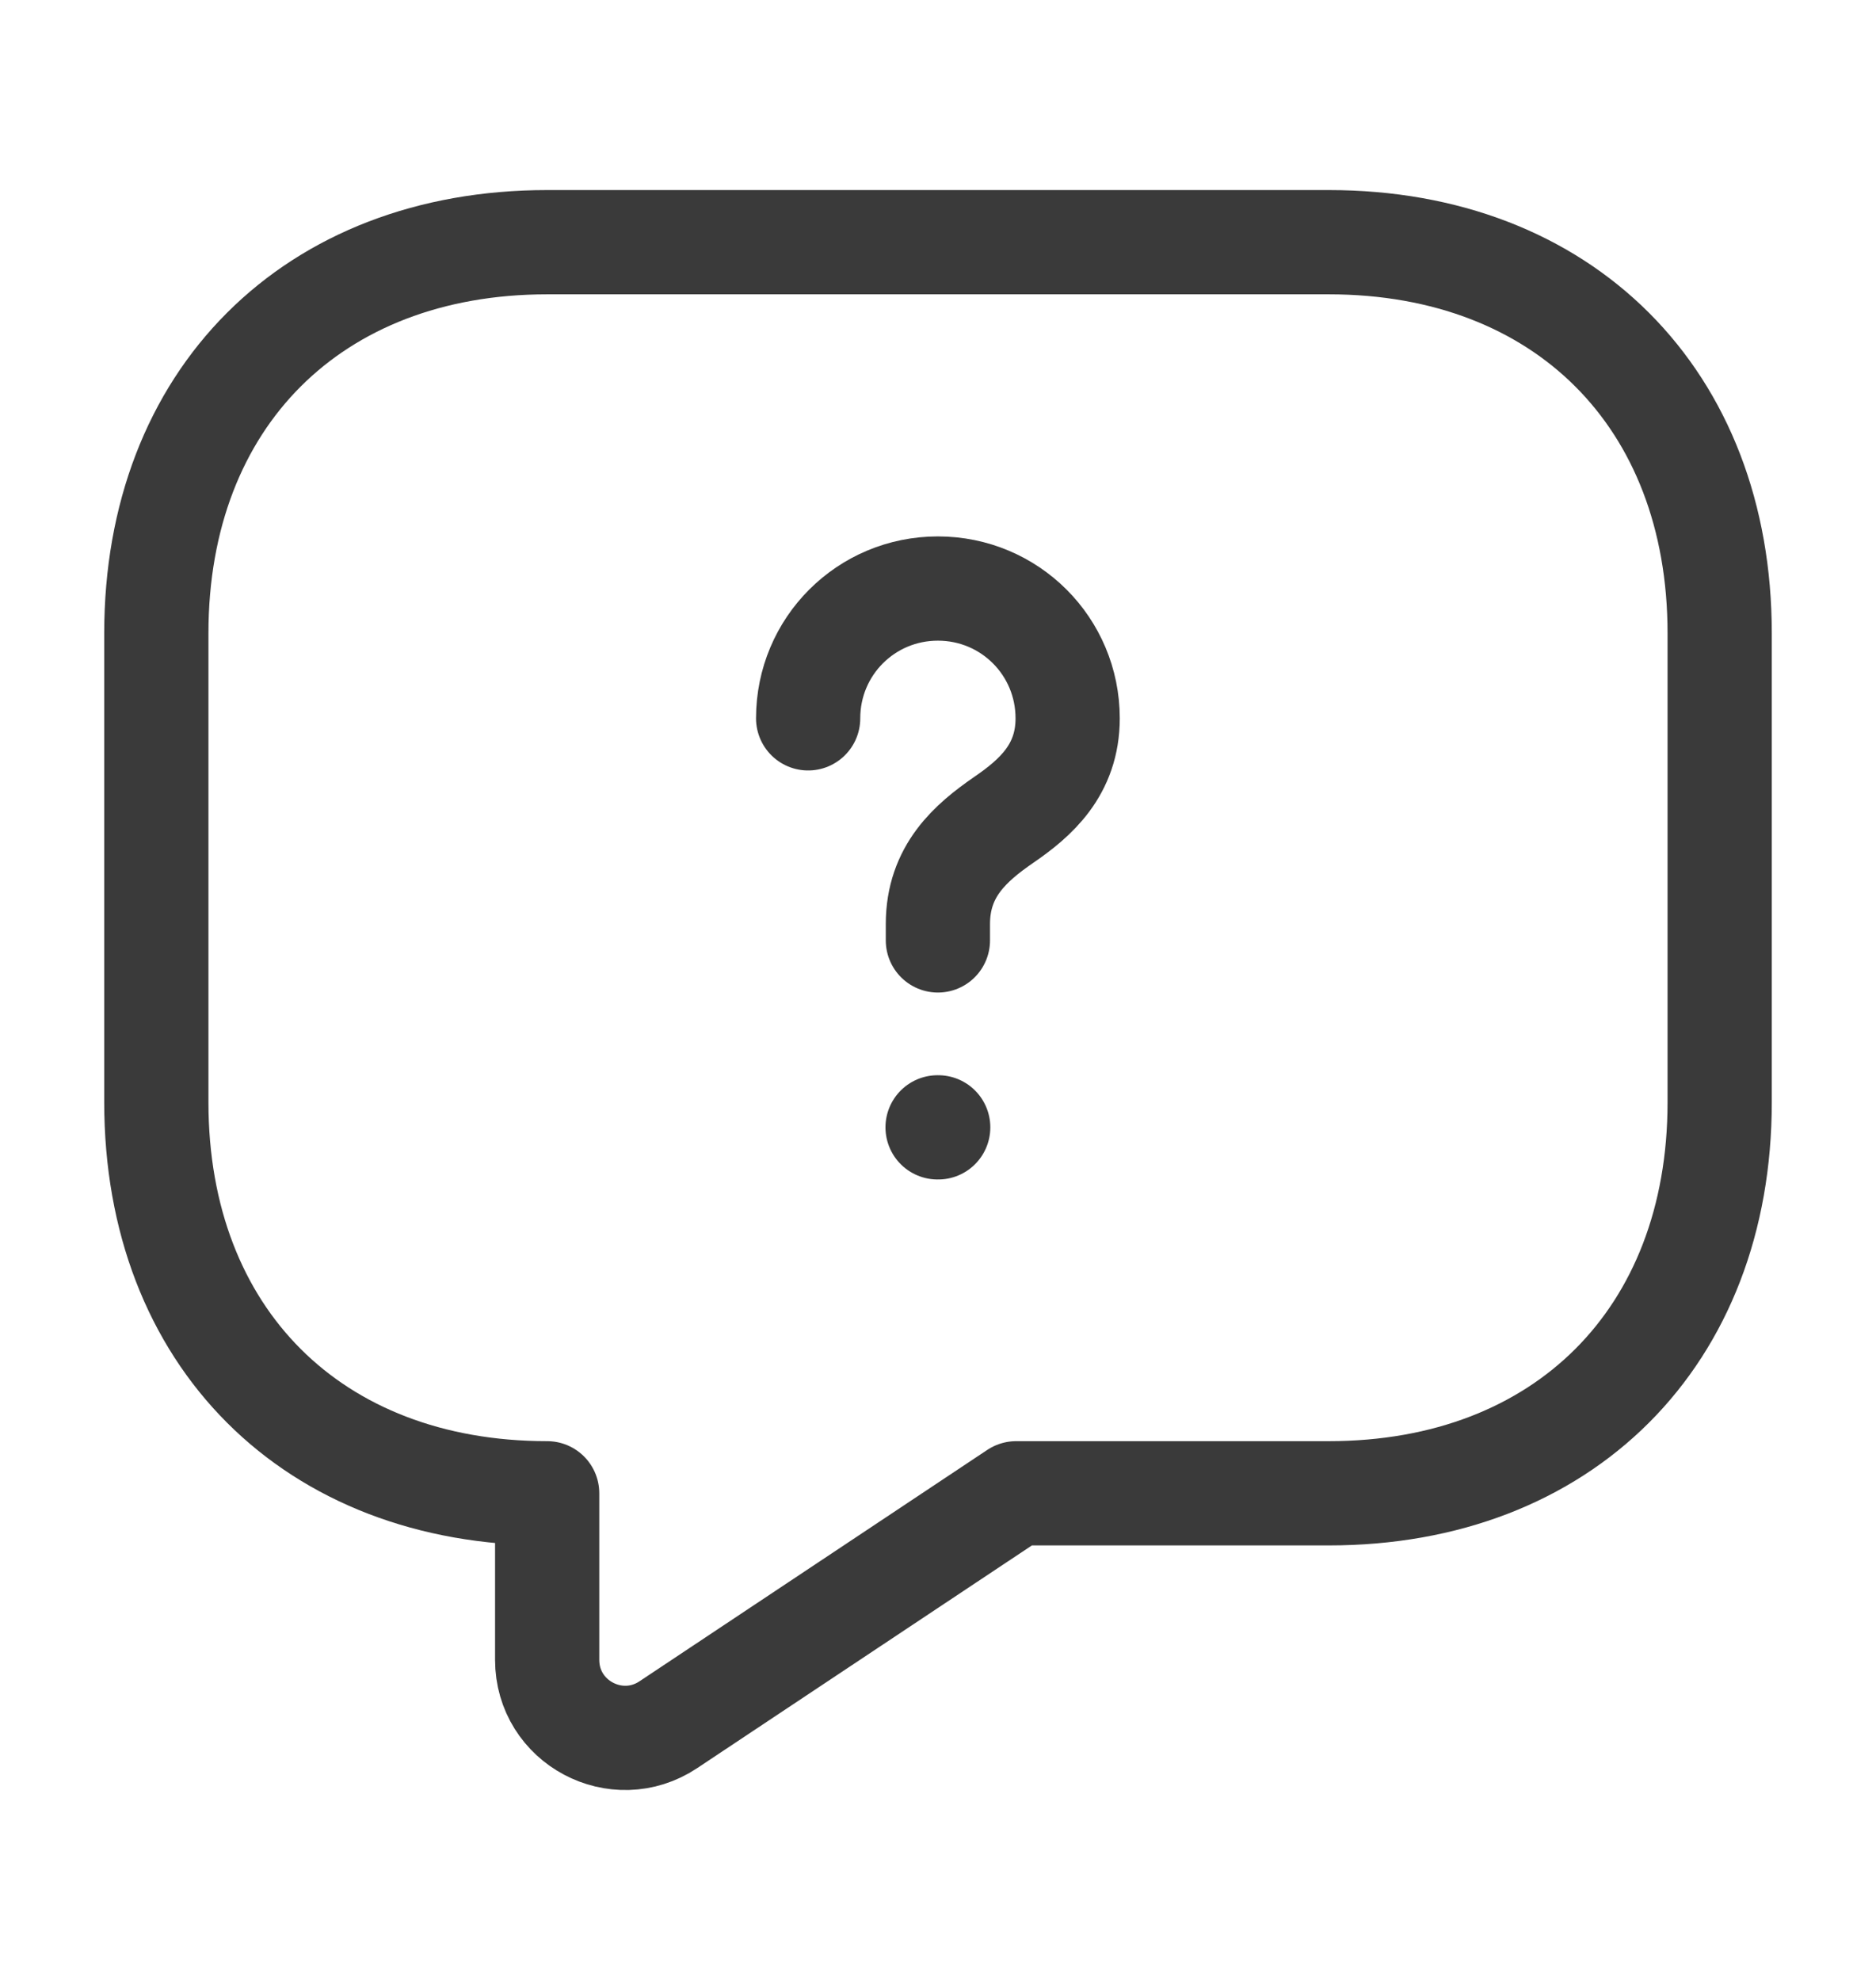 <svg width="18" height="19" viewBox="0 0 18 19" fill="none" xmlns="http://www.w3.org/2000/svg">
<path d="M12.75 14.323H9.75L6.412 16.543C5.917 16.872 5.25 16.52 5.25 15.92V14.323C3 14.323 1.5 12.823 1.5 10.573V6.073C1.5 3.823 3 2.323 5.25 2.323H12.75C15 2.323 16.5 3.823 16.5 6.073V10.573C16.5 12.823 15 14.323 12.75 14.323Z" stroke="#3A3A3A" stroke-miterlimit="10" stroke-linecap="round" stroke-linejoin="round"/>
<path d="M8.999 9.02V8.863C8.999 8.353 9.314 8.083 9.629 7.865C9.936 7.655 10.244 7.385 10.244 6.89C10.244 6.2 9.689 5.645 8.999 5.645C8.309 5.645 7.754 6.2 7.754 6.89" stroke="#3A3A3A" stroke-linecap="round" stroke-linejoin="round"/>
<path d="M8.996 10.813H9.002" stroke="#3A3A3A" stroke-linecap="round" stroke-linejoin="round"/>
</svg>
